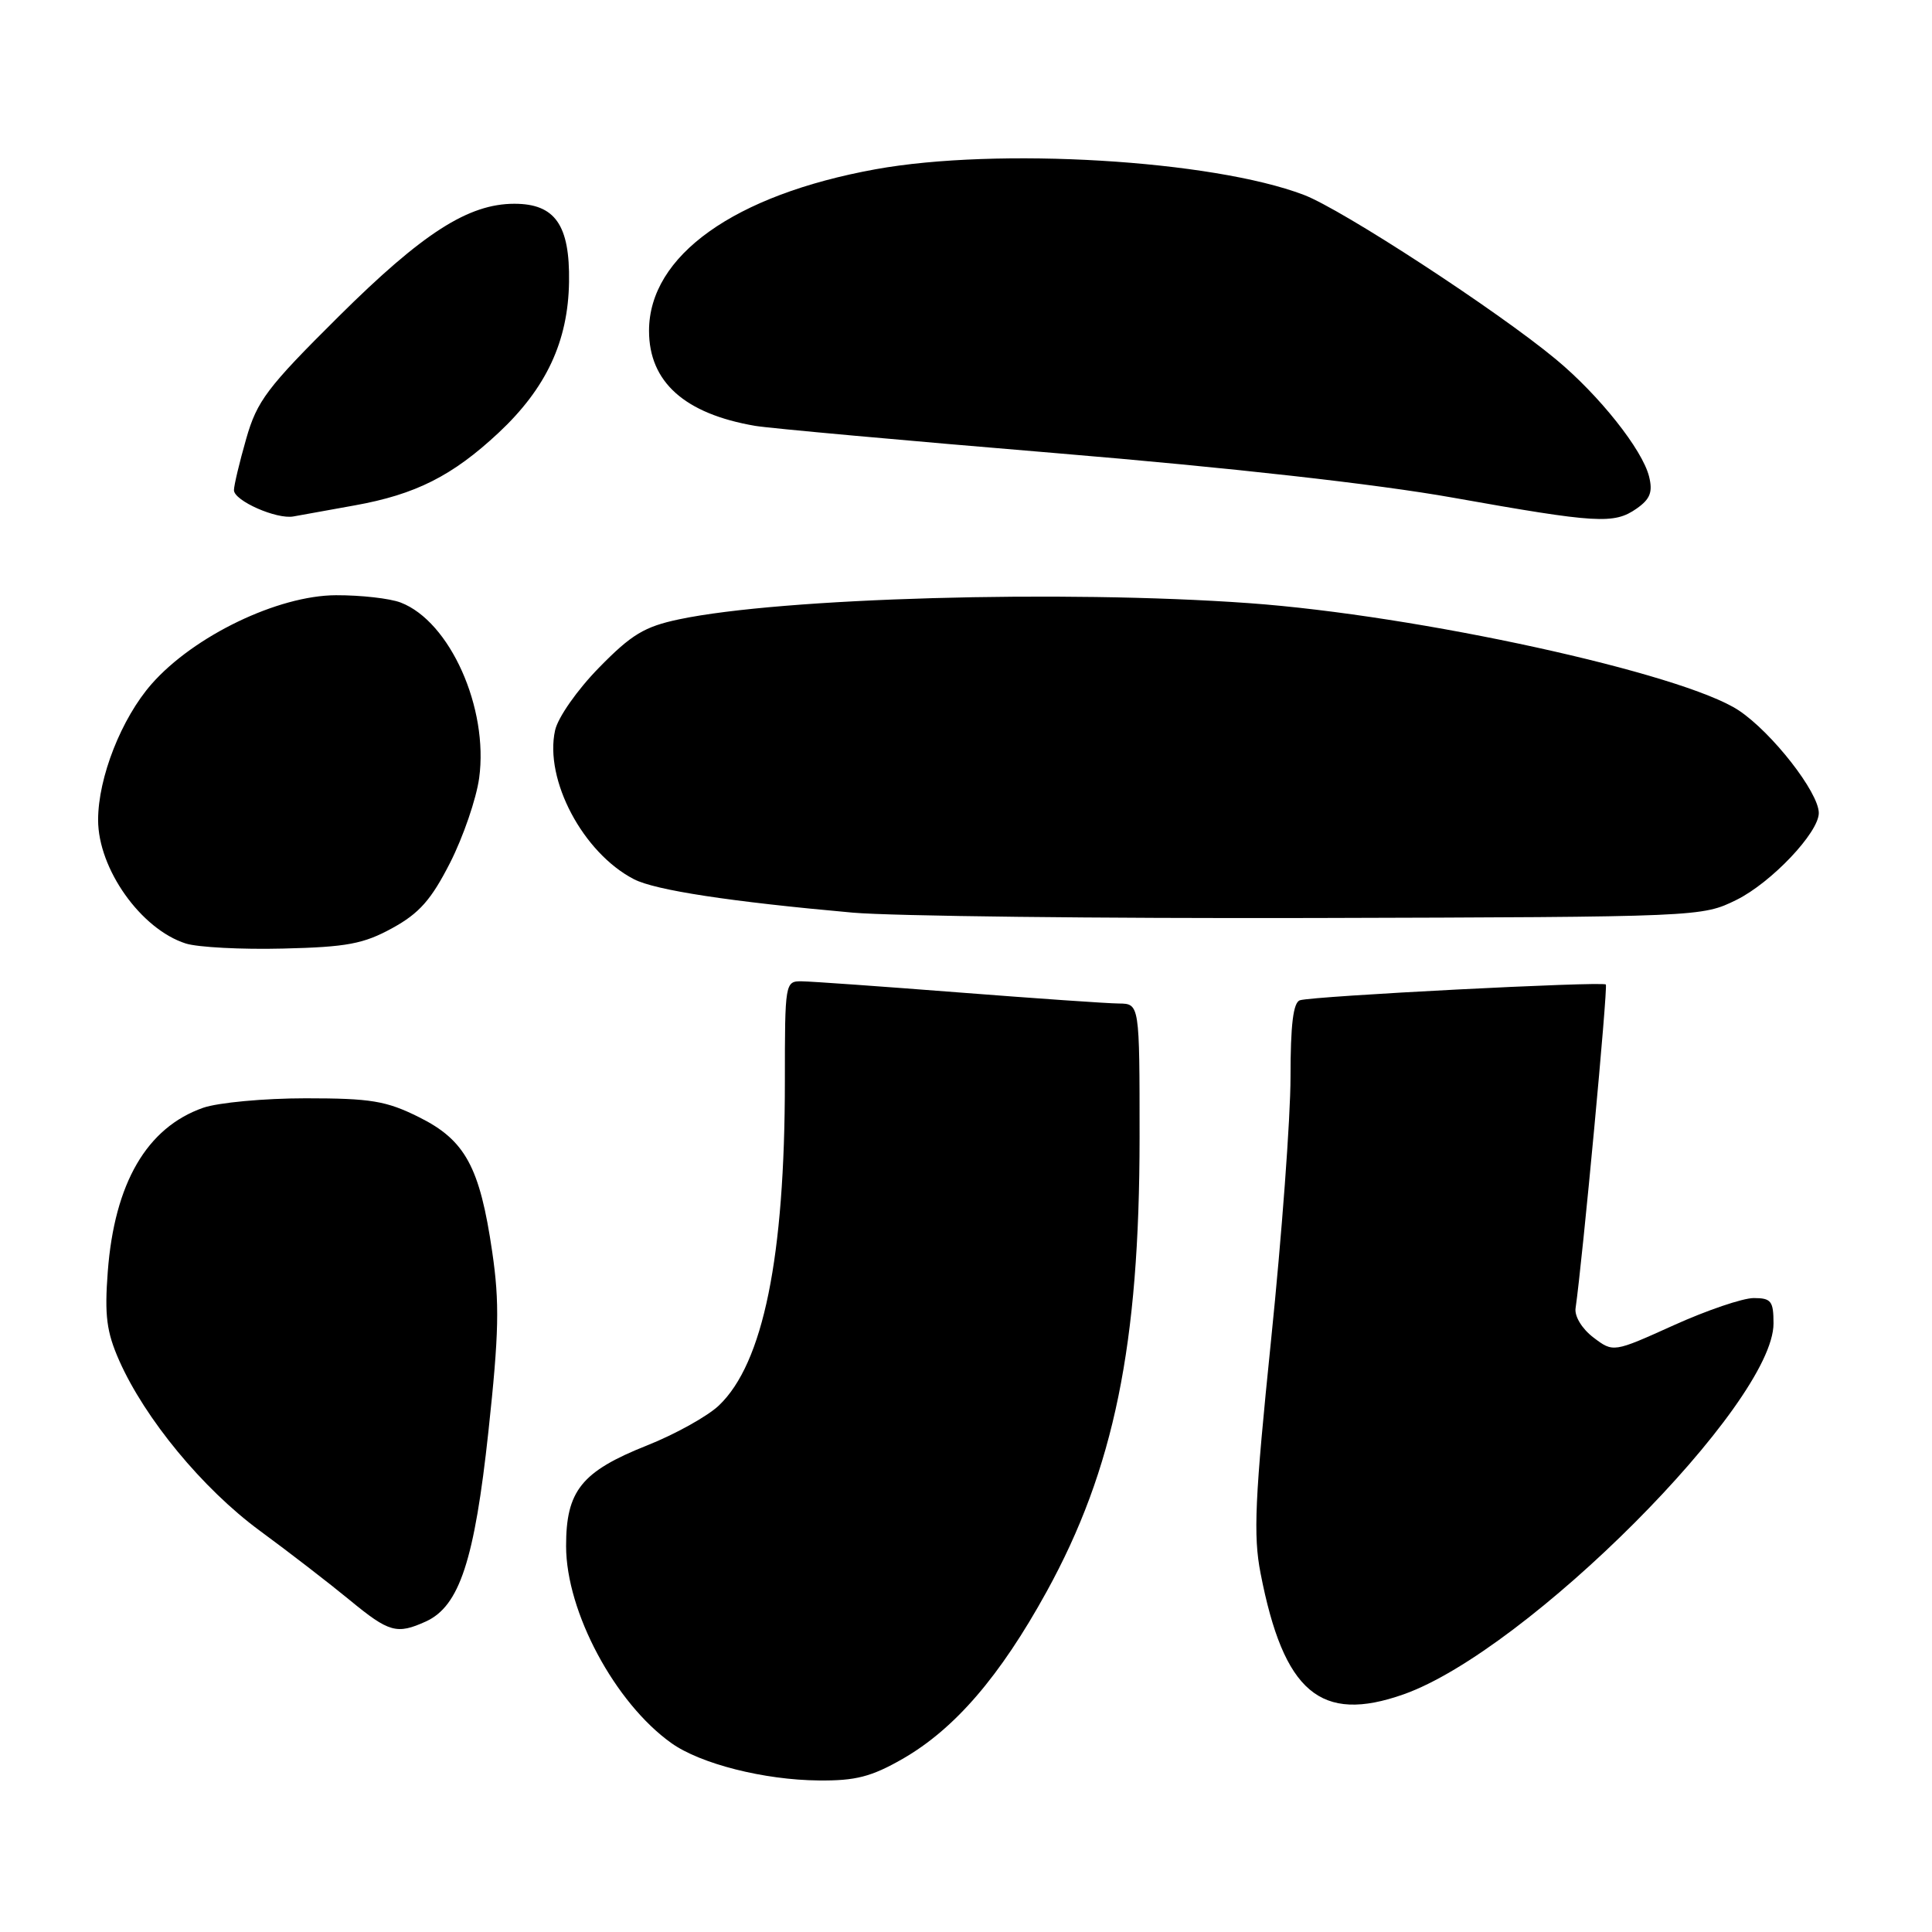 <?xml version="1.0" encoding="UTF-8" standalone="no"?>
<!DOCTYPE svg PUBLIC "-//W3C//DTD SVG 1.1//EN" "http://www.w3.org/Graphics/SVG/1.1/DTD/svg11.dtd" >
<svg xmlns="http://www.w3.org/2000/svg" xmlns:xlink="http://www.w3.org/1999/xlink" version="1.1" viewBox="0 0 256 256">
 <g >
 <path fill="currentColor"
d=" M 119.60 233.06 C 126.51 229.09 132.49 222.15 138.68 210.91 C 147.62 194.67 150.99 178.21 151.00 150.75 C 151.00 133.00 151.00 133.00 148.25 132.97 C 146.74 132.96 137.18 132.29 127.00 131.50 C 116.83 130.71 107.49 130.04 106.25 130.03 C 104.03 130.00 104.00 130.17 104.00 143.28 C 104.00 166.58 101.13 180.66 95.25 186.24 C 93.74 187.67 89.46 190.05 85.73 191.53 C 77.04 194.99 75.00 197.54 75.01 204.88 C 75.02 213.58 81.48 225.64 88.96 230.97 C 92.82 233.72 101.26 235.86 108.50 235.92 C 113.37 235.97 115.46 235.43 119.60 233.06 Z  M 185.98 224.51 C 202.32 218.74 235.00 185.98 235.00 175.37 C 235.00 172.40 234.69 172.00 232.38 172.00 C 230.93 172.00 226.16 173.62 221.76 175.61 C 213.77 179.22 213.77 179.22 211.13 177.22 C 209.63 176.08 208.62 174.42 208.77 173.36 C 209.68 167.10 213.08 130.74 212.78 130.45 C 212.34 130.01 173.98 131.98 172.25 132.54 C 171.36 132.82 171.00 135.77 171.00 142.72 C 171.00 148.10 169.84 163.75 168.43 177.50 C 166.27 198.61 166.05 203.43 167.03 208.46 C 170.09 224.25 174.98 228.39 185.98 224.51 Z  M 56.44 214.85 C 60.88 212.82 62.88 206.73 64.72 189.65 C 66.12 176.63 66.21 172.63 65.22 165.87 C 63.58 154.63 61.65 151.07 55.50 148.02 C 51.18 145.87 49.14 145.53 40.50 145.53 C 35.00 145.53 28.89 146.10 26.91 146.79 C 19.45 149.41 15.17 156.77 14.28 168.50 C 13.84 174.32 14.12 176.48 15.79 180.27 C 19.21 187.99 26.85 197.25 34.40 202.81 C 38.31 205.68 43.68 209.83 46.34 212.02 C 51.56 216.32 52.58 216.60 56.44 214.85 Z  M 52.00 122.97 C 55.57 121.01 57.15 119.21 59.65 114.30 C 61.38 110.89 63.11 105.85 63.49 103.10 C 64.76 93.83 59.62 82.34 53.09 79.84 C 51.66 79.29 47.81 78.86 44.52 78.87 C 36.83 78.90 25.70 84.26 20.10 90.62 C 16.09 95.18 13.00 103.03 13.00 108.65 C 13.00 115.13 18.68 123.13 24.62 125.02 C 26.20 125.52 32.00 125.83 37.50 125.69 C 45.98 125.49 48.18 125.07 52.00 122.97 Z  M 230.09 119.24 C 234.70 116.96 241.00 110.32 241.00 107.73 C 241.00 105.00 234.80 97.06 230.39 94.13 C 222.96 89.21 187.89 81.53 165.50 79.92 C 140.86 78.15 103.54 79.21 90.00 82.06 C 85.39 83.03 83.67 84.07 79.36 88.48 C 76.48 91.42 73.92 95.08 73.55 96.78 C 72.11 103.32 77.25 113.01 84.00 116.50 C 86.82 117.96 96.78 119.48 113.00 120.93 C 118.22 121.39 145.68 121.71 174.00 121.64 C 225.34 121.50 225.51 121.49 230.09 119.24 Z  M 46.98 66.97 C 55.07 65.52 59.96 63.05 66.06 57.35 C 72.38 51.44 75.28 45.23 75.40 37.36 C 75.52 29.82 73.55 27.00 68.16 27.00 C 62.06 27.00 56.01 30.88 44.87 41.94 C 35.38 51.36 34.06 53.11 32.62 58.15 C 31.73 61.26 31.00 64.32 31.00 64.95 C 31.00 66.35 36.67 68.85 38.89 68.43 C 39.78 68.27 43.41 67.61 46.98 66.97 Z  M 216.86 67.39 C 218.66 66.13 219.02 65.20 218.51 63.14 C 217.62 59.57 211.90 52.37 206.19 47.63 C 198.43 41.18 177.83 27.74 172.76 25.82 C 160.61 21.20 132.15 19.50 116.00 22.43 C 97.29 25.83 86.00 33.88 86.00 43.83 C 86.00 50.61 90.71 54.83 100.07 56.43 C 101.96 56.75 119.92 58.38 140.00 60.05 C 163.03 61.97 182.41 64.14 192.50 65.94 C 211.65 69.35 213.87 69.48 216.86 67.39 Z "/>
</g>
</svg>
